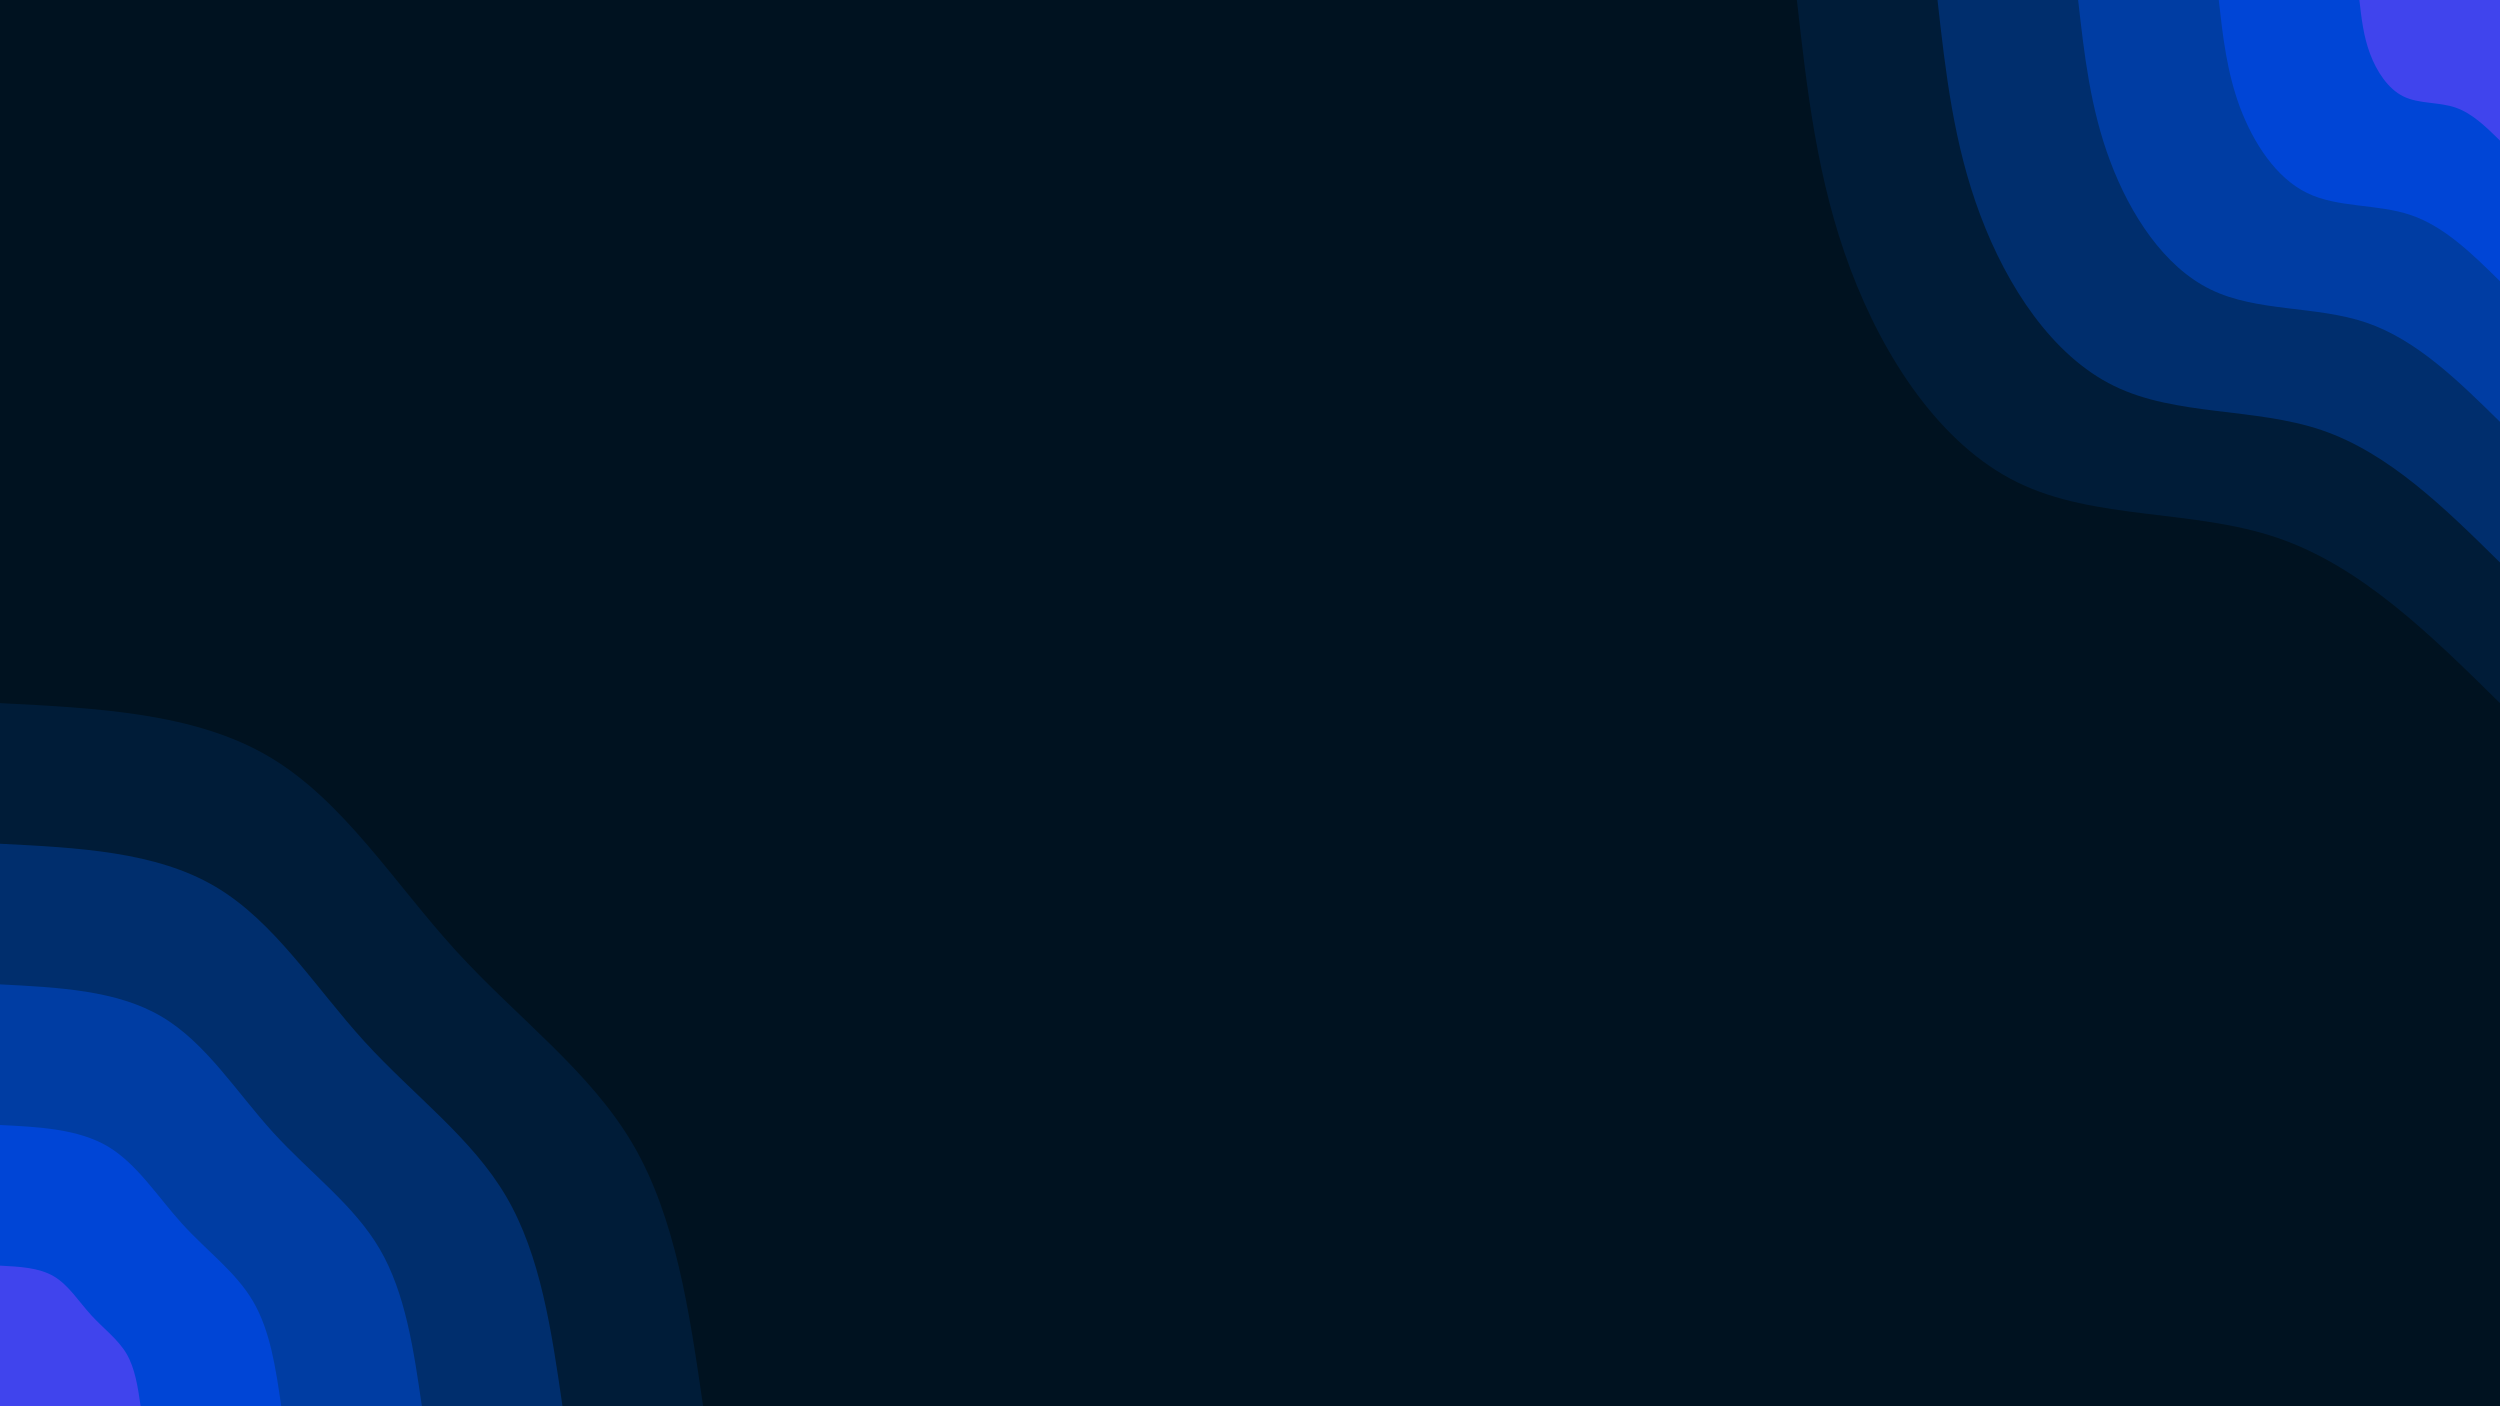<svg id="visual" viewBox="0 0 1920 1080" width="1920" height="1080" xmlns="http://www.w3.org/2000/svg" xmlns:xlink="http://www.w3.org/1999/xlink" version="1.1"><rect x="0" y="0" width="1920" height="1080" fill="#001220"></rect><defs><linearGradient id="grad1_0" x1="43.8%" y1="0%" x2="100%" y2="100%"><stop offset="14.444%" stop-color="#4044ed" stop-opacity="1"></stop><stop offset="85.556%" stop-color="#4044ed" stop-opacity="1"></stop></linearGradient></defs><defs><linearGradient id="grad1_1" x1="43.8%" y1="0%" x2="100%" y2="100%"><stop offset="14.444%" stop-color="#4044ed" stop-opacity="1"></stop><stop offset="85.556%" stop-color="#0042bd" stop-opacity="1"></stop></linearGradient></defs><defs><linearGradient id="grad1_2" x1="43.8%" y1="0%" x2="100%" y2="100%"><stop offset="14.444%" stop-color="#003688" stop-opacity="1"></stop><stop offset="85.556%" stop-color="#0042bd" stop-opacity="1"></stop></linearGradient></defs><defs><linearGradient id="grad1_3" x1="43.8%" y1="0%" x2="100%" y2="100%"><stop offset="14.444%" stop-color="#003688" stop-opacity="1"></stop><stop offset="85.556%" stop-color="#002552" stop-opacity="1"></stop></linearGradient></defs><defs><linearGradient id="grad1_4" x1="43.8%" y1="0%" x2="100%" y2="100%"><stop offset="14.444%" stop-color="#001220" stop-opacity="1"></stop><stop offset="85.556%" stop-color="#002552" stop-opacity="1"></stop></linearGradient></defs><defs><linearGradient id="grad2_0" x1="0%" y1="0%" x2="56.3%" y2="100%"><stop offset="14.444%" stop-color="#4044ed" stop-opacity="1"></stop><stop offset="85.556%" stop-color="#4044ed" stop-opacity="1"></stop></linearGradient></defs><defs><linearGradient id="grad2_1" x1="0%" y1="0%" x2="56.3%" y2="100%"><stop offset="14.444%" stop-color="#0042bd" stop-opacity="1"></stop><stop offset="85.556%" stop-color="#4044ed" stop-opacity="1"></stop></linearGradient></defs><defs><linearGradient id="grad2_2" x1="0%" y1="0%" x2="56.3%" y2="100%"><stop offset="14.444%" stop-color="#0042bd" stop-opacity="1"></stop><stop offset="85.556%" stop-color="#003688" stop-opacity="1"></stop></linearGradient></defs><defs><linearGradient id="grad2_3" x1="0%" y1="0%" x2="56.3%" y2="100%"><stop offset="14.444%" stop-color="#002552" stop-opacity="1"></stop><stop offset="85.556%" stop-color="#003688" stop-opacity="1"></stop></linearGradient></defs><defs><linearGradient id="grad2_4" x1="0%" y1="0%" x2="56.3%" y2="100%"><stop offset="14.444%" stop-color="#002552" stop-opacity="1"></stop><stop offset="85.556%" stop-color="#001220" stop-opacity="1"></stop></linearGradient></defs><g transform="translate(1920, 0)"><path d="M0 540C-53.3 487.5 -106.6 434.9 -171.1 413C-235.5 391 -311.1 399.6 -370.5 370.5C-430 341.4 -473.3 274.7 -498.9 206.6C-524.5 138.6 -532.2 69.3 -540 0L0 0Z" fill="#001c38"></path><path d="M0 432C-42.6 390 -85.3 348 -136.8 330.4C-188.4 312.8 -248.9 319.7 -296.4 296.4C-344 273.2 -378.7 219.7 -399.1 165.3C-419.6 110.9 -425.8 55.4 -432 0L0 0Z" fill="#002e6d"></path><path d="M0 324C-32 292.5 -64 261 -102.6 247.8C-141.3 234.6 -186.6 239.8 -222.3 222.3C-258 204.9 -284 164.8 -299.3 124C-314.7 83.2 -319.3 41.6 -324 0L0 0Z" fill="#003da3"></path><path d="M0 216C-21.3 195 -42.6 174 -68.4 165.2C-94.2 156.4 -124.4 159.8 -148.2 148.2C-172 136.6 -189.3 109.9 -199.6 82.7C-209.8 55.4 -212.9 27.7 -216 0L0 0Z" fill="#0045d6"></path><path d="M0 108C-10.7 97.5 -21.3 87 -34.2 82.6C-47.1 78.2 -62.2 79.9 -74.1 74.1C-86 68.3 -94.7 54.9 -99.8 41.3C-104.9 27.7 -106.4 13.9 -108 0L0 0Z" fill="#4044ed"></path></g><g transform="translate(0, 1080)"><path d="M0 -540C74.8 -536.2 149.7 -532.5 206.6 -498.9C263.6 -465.3 302.7 -401.9 350 -350C397.3 -298.1 452.9 -257.7 486 -201.3C519 -144.9 529.5 -72.4 540 0L0 0Z" fill="#001c38"></path><path d="M0 -432C59.9 -429 119.8 -426 165.3 -399.1C210.9 -372.3 242.2 -321.5 280 -280C317.9 -238.5 362.3 -206.2 388.8 -161C415.2 -115.9 423.6 -57.9 432 0L0 0Z" fill="#002e6d"></path><path d="M0 -324C44.9 -321.7 89.8 -319.5 124 -299.3C158.2 -279.2 181.6 -241.2 210 -210C238.4 -178.9 271.8 -154.6 291.6 -120.8C311.4 -86.9 317.7 -43.5 324 0L0 0Z" fill="#003da3"></path><path d="M0 -216C29.9 -214.5 59.9 -213 82.7 -199.6C105.4 -186.1 121.1 -160.8 140 -140C158.9 -119.2 181.2 -103.1 194.4 -80.5C207.6 -57.9 211.8 -29 216 0L0 0Z" fill="#0045d6"></path><path d="M0 -108C15 -107.2 29.9 -106.5 41.3 -99.8C52.7 -93.1 60.5 -80.4 70 -70C79.5 -59.6 90.6 -51.5 97.2 -40.3C103.8 -29 105.9 -14.5 108 0L0 0Z" fill="#4044ed"></path></g></svg>